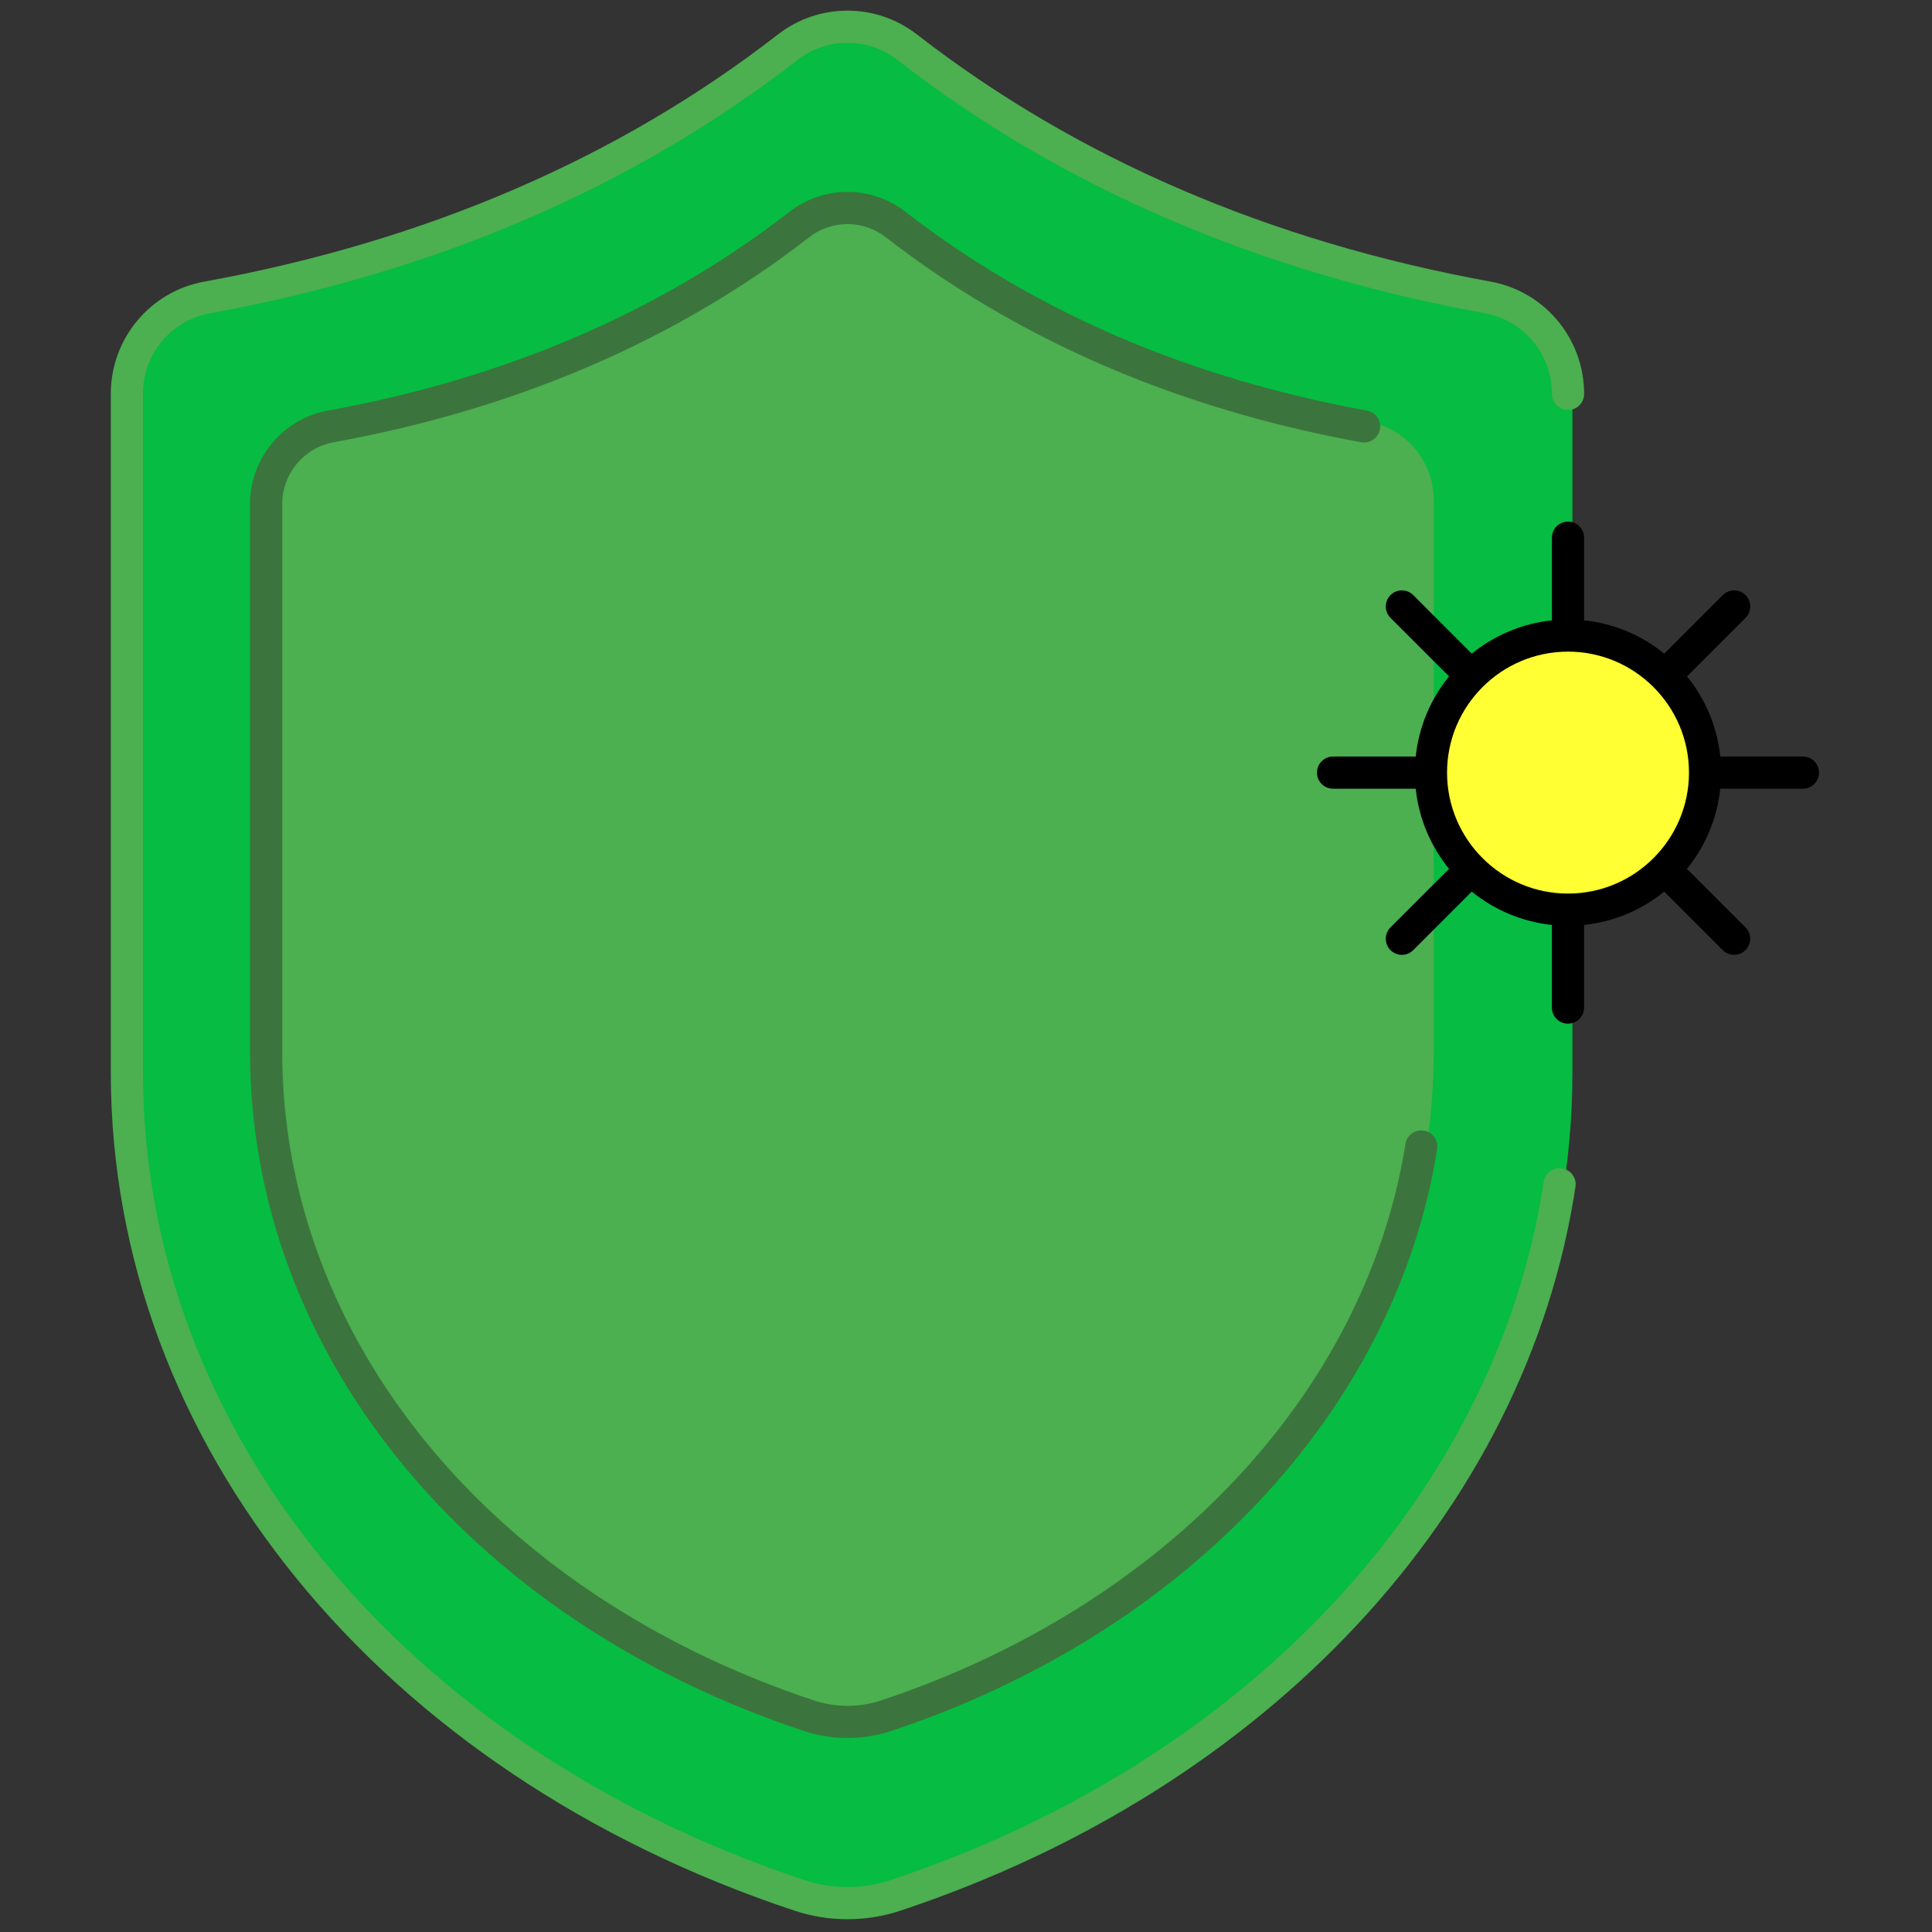 <svg xmlns="http://www.w3.org/2000/svg" xmlns:xlink="http://www.w3.org/1999/xlink" version="1.1" width="256" height="256" viewBox="0 0 256 256" xml:space="preserve">

<rect x="0" y="0" width="256" height="256" fill="#333333" stroke="none"/>

<defs>
</defs>
<g style="stroke: none; stroke-width: 0; stroke-dasharray: none; stroke-linecap: butt; stroke-linejoin: miter; stroke-miterlimit: 10; fill: none; fill-rule: nonzero; opacity: 1;" transform="translate(1.407 1.407) scale(2.81 2.81)" >
	<path d="M 69.839 13.331 c -10.623 -1.932 -19.892 -5.928 -27.55 -11.875 c -1.665 -1.292 -3.991 -1.292 -5.657 0 c -7.658 5.947 -16.927 9.943 -27.551 11.875 h 0 c -2.207 0.401 -3.808 2.327 -3.808 4.578 v 32.174 c 0 17.29 12.53 32.622 31.922 39.063 c 0.73 0.242 1.497 0.364 2.265 0.364 s 1.535 -0.122 2.265 -0.364 c 19.392 -6.44 31.921 -21.774 31.921 -39.063 V 17.909 C 73.647 15.657 72.045 13.732 69.839 13.331 z" style="stroke: none; stroke-width: 1; stroke-dasharray: none; stroke-linecap: butt; stroke-linejoin: miter; stroke-miterlimit: 10; fill: rgb(6,188,66); fill-rule: nonzero; opacity: 1;" transform=" matrix(1 0 0 1 0 0) " stroke-linecap="round" />
	<path d="M 64.031 19.385 c -8.592 -1.563 -16.089 -4.794 -22.283 -9.605 c -1.347 -1.045 -3.228 -1.045 -4.575 0 c -6.194 4.81 -13.691 8.042 -22.283 9.605 h 0 c -1.785 0.324 -3.08 1.882 -3.08 3.703 v 26.023 c 0 13.984 10.135 26.386 25.819 31.595 C 38.22 80.902 38.84 81 39.461 81 c 0.621 0 1.241 -0.098 1.832 -0.295 c 15.684 -5.209 25.818 -17.611 25.818 -31.595 V 23.088 C 67.111 21.267 65.816 19.71 64.031 19.385 z" style="stroke: none; stroke-width: 1; stroke-dasharray: none; stroke-linecap: butt; stroke-linejoin: miter; stroke-miterlimit: 10; fill: #4caf50; fill-rule: nonzero; opacity: 1;" transform=" matrix(1 0 0 1 0 0) " stroke-linecap="round" />
	<circle cx="73.443" cy="35.933" r="6.463" style="stroke: none; stroke-width: 1; stroke-dasharray: none; stroke-linecap: butt; stroke-linejoin: miter; stroke-miterlimit: 10; fill: 	rgb(255,255,51); fill-rule: nonzero; opacity: 1;" transform="  matrix(1 0 0 1 0 0) "/>
	<path d="M 84.519 35.173 H 80.62 c -0.149 -1.423 -0.715 -2.723 -1.57 -3.779 l 2.76 -2.76 c 0.296 -0.296 0.296 -0.777 0 -1.073 c -0.296 -0.296 -0.776 -0.296 -1.073 0 l -2.76 2.76 c -1.056 -0.856 -2.356 -1.421 -3.779 -1.57 v -3.898 c 0 -0.419 -0.34 -0.759 -0.759 -0.759 s -0.759 0.34 -0.759 0.759 v 3.898 c -1.423 0.149 -2.723 0.715 -3.779 1.57 l -2.76 -2.76 c -0.296 -0.296 -0.777 -0.296 -1.073 0 c -0.296 0.296 -0.296 0.777 0 1.073 l 2.76 2.76 c -0.856 1.056 -1.421 2.356 -1.57 3.779 H 62.36 c -0.419 0 -0.759 0.34 -0.759 0.759 s 0.34 0.759 0.759 0.759 h 3.898 c 0.149 1.423 0.715 2.723 1.57 3.779 l -2.76 2.76 c -0.296 0.296 -0.296 0.777 0 1.073 c 0.148 0.148 0.342 0.222 0.536 0.222 s 0.388 -0.074 0.536 -0.222 l 2.76 -2.76 c 1.056 0.856 2.356 1.421 3.779 1.571 v 3.898 c 0 0.419 0.34 0.759 0.759 0.759 s 0.759 -0.34 0.759 -0.759 v -3.898 c 1.423 -0.149 2.723 -0.715 3.779 -1.571 l 2.76 2.76 c 0.148 0.148 0.342 0.222 0.536 0.222 s 0.388 -0.074 0.536 -0.222 c 0.296 -0.296 0.296 -0.777 0 -1.073 l -2.76 -2.76 c 0.856 -1.056 1.421 -2.356 1.57 -3.779 h 3.898 c 0.419 0 0.759 -0.34 0.759 -0.759 S 84.937 35.173 84.519 35.173 z M 73.439 41.636 c -3.146 0 -5.704 -2.559 -5.704 -5.705 s 2.559 -5.704 5.704 -5.704 s 5.704 2.559 5.704 5.704 S 76.585 41.636 73.439 41.636 z" style="stroke: none; stroke-width: 1; stroke-dasharray: none; stroke-linecap: butt; stroke-linejoin: miter; stroke-miterlimit: 10; fill: rgb(0,0,0); fill-rule: nonzero; opacity: 1;" transform=" matrix(1 0 0 1 0 0) " stroke-linecap="round" />
	<path d="M 39.461 90 c -0.851 0 -1.689 -0.135 -2.49 -0.401 c -19.59 -6.506 -32.248 -22.03 -32.248 -39.546 V 18.075 c 0 -2.605 1.854 -4.833 4.409 -5.296 C 19.568 10.88 28.67 6.958 36.184 1.123 c 1.929 -1.497 4.623 -1.497 6.553 0 c 7.514 5.836 16.615 9.757 27.053 11.656 c 2.555 0.463 4.408 2.691 4.408 5.296 c 0 0.419 -0.34 0.759 -0.759 0.759 s -0.759 -0.34 -0.759 -0.759 c 0 -1.871 -1.33 -3.471 -3.161 -3.803 c -10.68 -1.943 -20.004 -5.964 -27.712 -11.95 c -1.381 -1.071 -3.311 -1.071 -4.692 0 c -7.709 5.986 -17.033 10.007 -27.713 11.95 C 7.57 14.604 6.24 16.204 6.24 18.075 v 31.978 c 0 16.852 12.25 31.809 31.209 38.106 c 1.294 0.431 2.729 0.431 4.024 0 c 16.778 -5.572 28.587 -18.189 30.819 -32.929 c 0.062 -0.414 0.446 -0.697 0.863 -0.636 c 0.414 0.062 0.699 0.45 0.636 0.863 c -2.318 15.308 -14.517 28.39 -31.84 34.142 C 41.149 89.865 40.311 90 39.461 90 z" style="stroke: none; stroke-width: 1; stroke-dasharray: none; stroke-linecap: butt; stroke-linejoin: miter; stroke-miterlimit: 10; fill: #4caf50; fill-rule: nonzero; opacity: 1;" transform=" matrix(1 0 0 1 0 0) " stroke-linecap="round" />
	<path d="M 39.461 81.454 c -0.702 0 -1.394 -0.112 -2.055 -0.331 c -15.866 -5.27 -26.118 -17.849 -26.118 -32.046 v -25.8 c 0 -2.172 1.547 -4.031 3.677 -4.417 c 8.398 -1.528 15.72 -4.682 21.763 -9.375 c 1.609 -1.25 3.857 -1.25 5.467 0 c 3.386 2.629 7.213 4.797 11.376 6.444 c 3.236 1.28 6.731 2.266 10.387 2.932 c 0.413 0.075 0.687 0.47 0.612 0.882 c -0.075 0.413 -0.476 0.687 -0.882 0.611 c -3.755 -0.683 -7.346 -1.697 -10.674 -3.014 c -4.296 -1.699 -8.25 -3.939 -11.749 -6.656 c -1.062 -0.824 -2.544 -0.824 -3.605 0 c -6.238 4.845 -13.782 8.098 -22.423 9.67 c -1.409 0.256 -2.431 1.486 -2.431 2.925 v 25.8 c 0 13.532 9.844 25.545 25.079 30.606 c 1.014 0.338 2.142 0.338 3.154 0 c 13.388 -4.446 22.865 -14.501 24.734 -26.242 c 0.065 -0.414 0.453 -0.699 0.868 -0.629 c 0.414 0.065 0.695 0.454 0.629 0.868 c -1.958 12.302 -11.826 22.818 -25.753 27.443 C 40.856 81.342 40.164 81.454 39.461 81.454 z" style="stroke: none; stroke-width: 1; stroke-dasharray: none; stroke-linecap: butt; stroke-linejoin: miter; stroke-miterlimit: 10; fill: #3b753d; fill-rule: nonzero; opacity: 1;" transform=" matrix(1 0 0 1 0 0) " stroke-linecap="round" />
</g>
</svg>